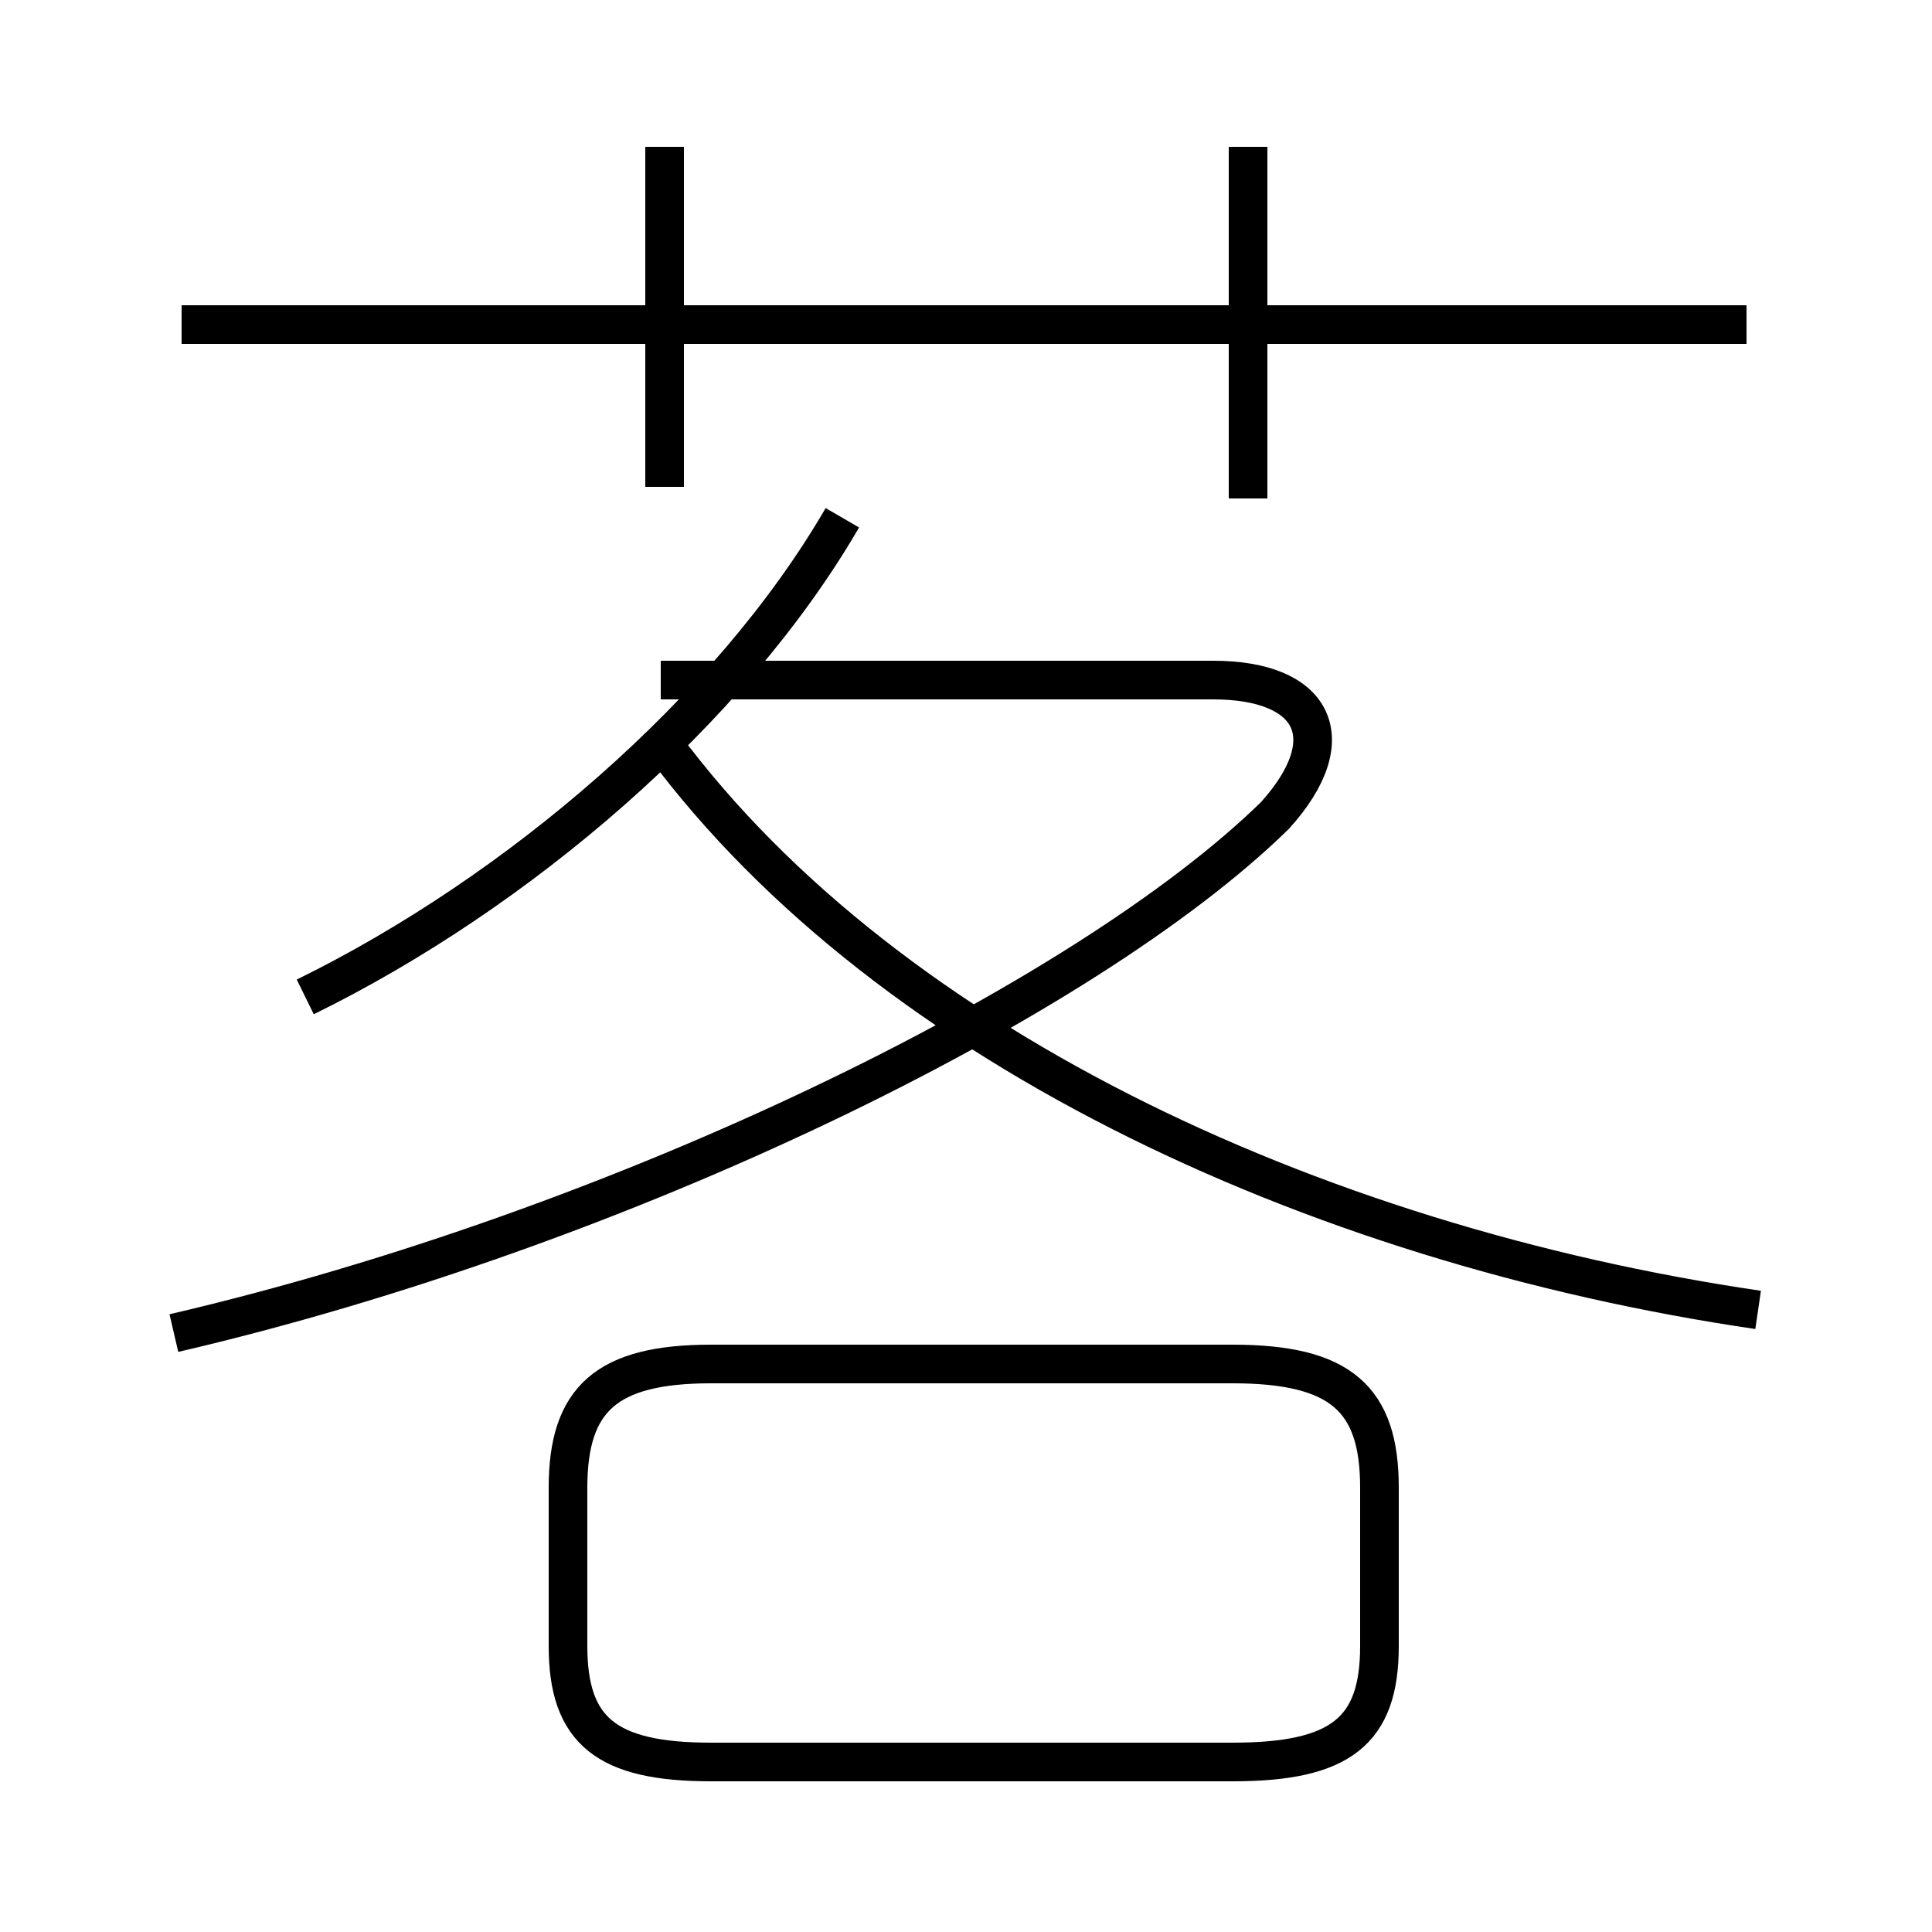 <?xml version='1.0' encoding='utf8'?>
<svg viewBox="0.0 -6.0 50.0 50.0" version="1.1" xmlns="http://www.w3.org/2000/svg">
<rect x="0.0" y="-6.0" width="50.0" height="50.0" fill="#808080" stroke="none"/>
<rect x="-1000" y="-1000" width="2000" height="2000" stroke="white" fill="white"/>
<g style="fill:white;stroke:#000000;  stroke-width:1">
<path d="M 4.5 -9.5 C 16.1 -12.2 28.1 -18.1 33.0 -22.9 C 34.8 -24.9 34.0 -26.4 31.4 -26.4 L 17.1 -26.4 M 18.4 1.6 L 31.9 1.6 C 34.7 1.6 35.7 0.8 35.7 -1.4 L 35.7 -5.5 C 35.7 -7.8 34.7 -8.7 31.9 -8.7 L 18.4 -8.7 C 15.7 -8.7 14.7 -7.8 14.7 -5.5 L 14.7 -1.4 C 14.7 0.8 15.7 1.6 18.4 1.6 Z M 7.9 -18.2 C 13.4 -20.9 18.9 -25.6 21.8 -30.6 M 17.2 -31.4 L 17.2 -40.2 M 45.5 -10.1 C 33.9 -11.8 22.6 -17.1 16.9 -25.1 M 45.2 -35.6 L 4.7 -35.6 M 32.3 -31.1 L 32.3 -40.2" transform="translate(0.0 38.0)" />
</g>
</svg>